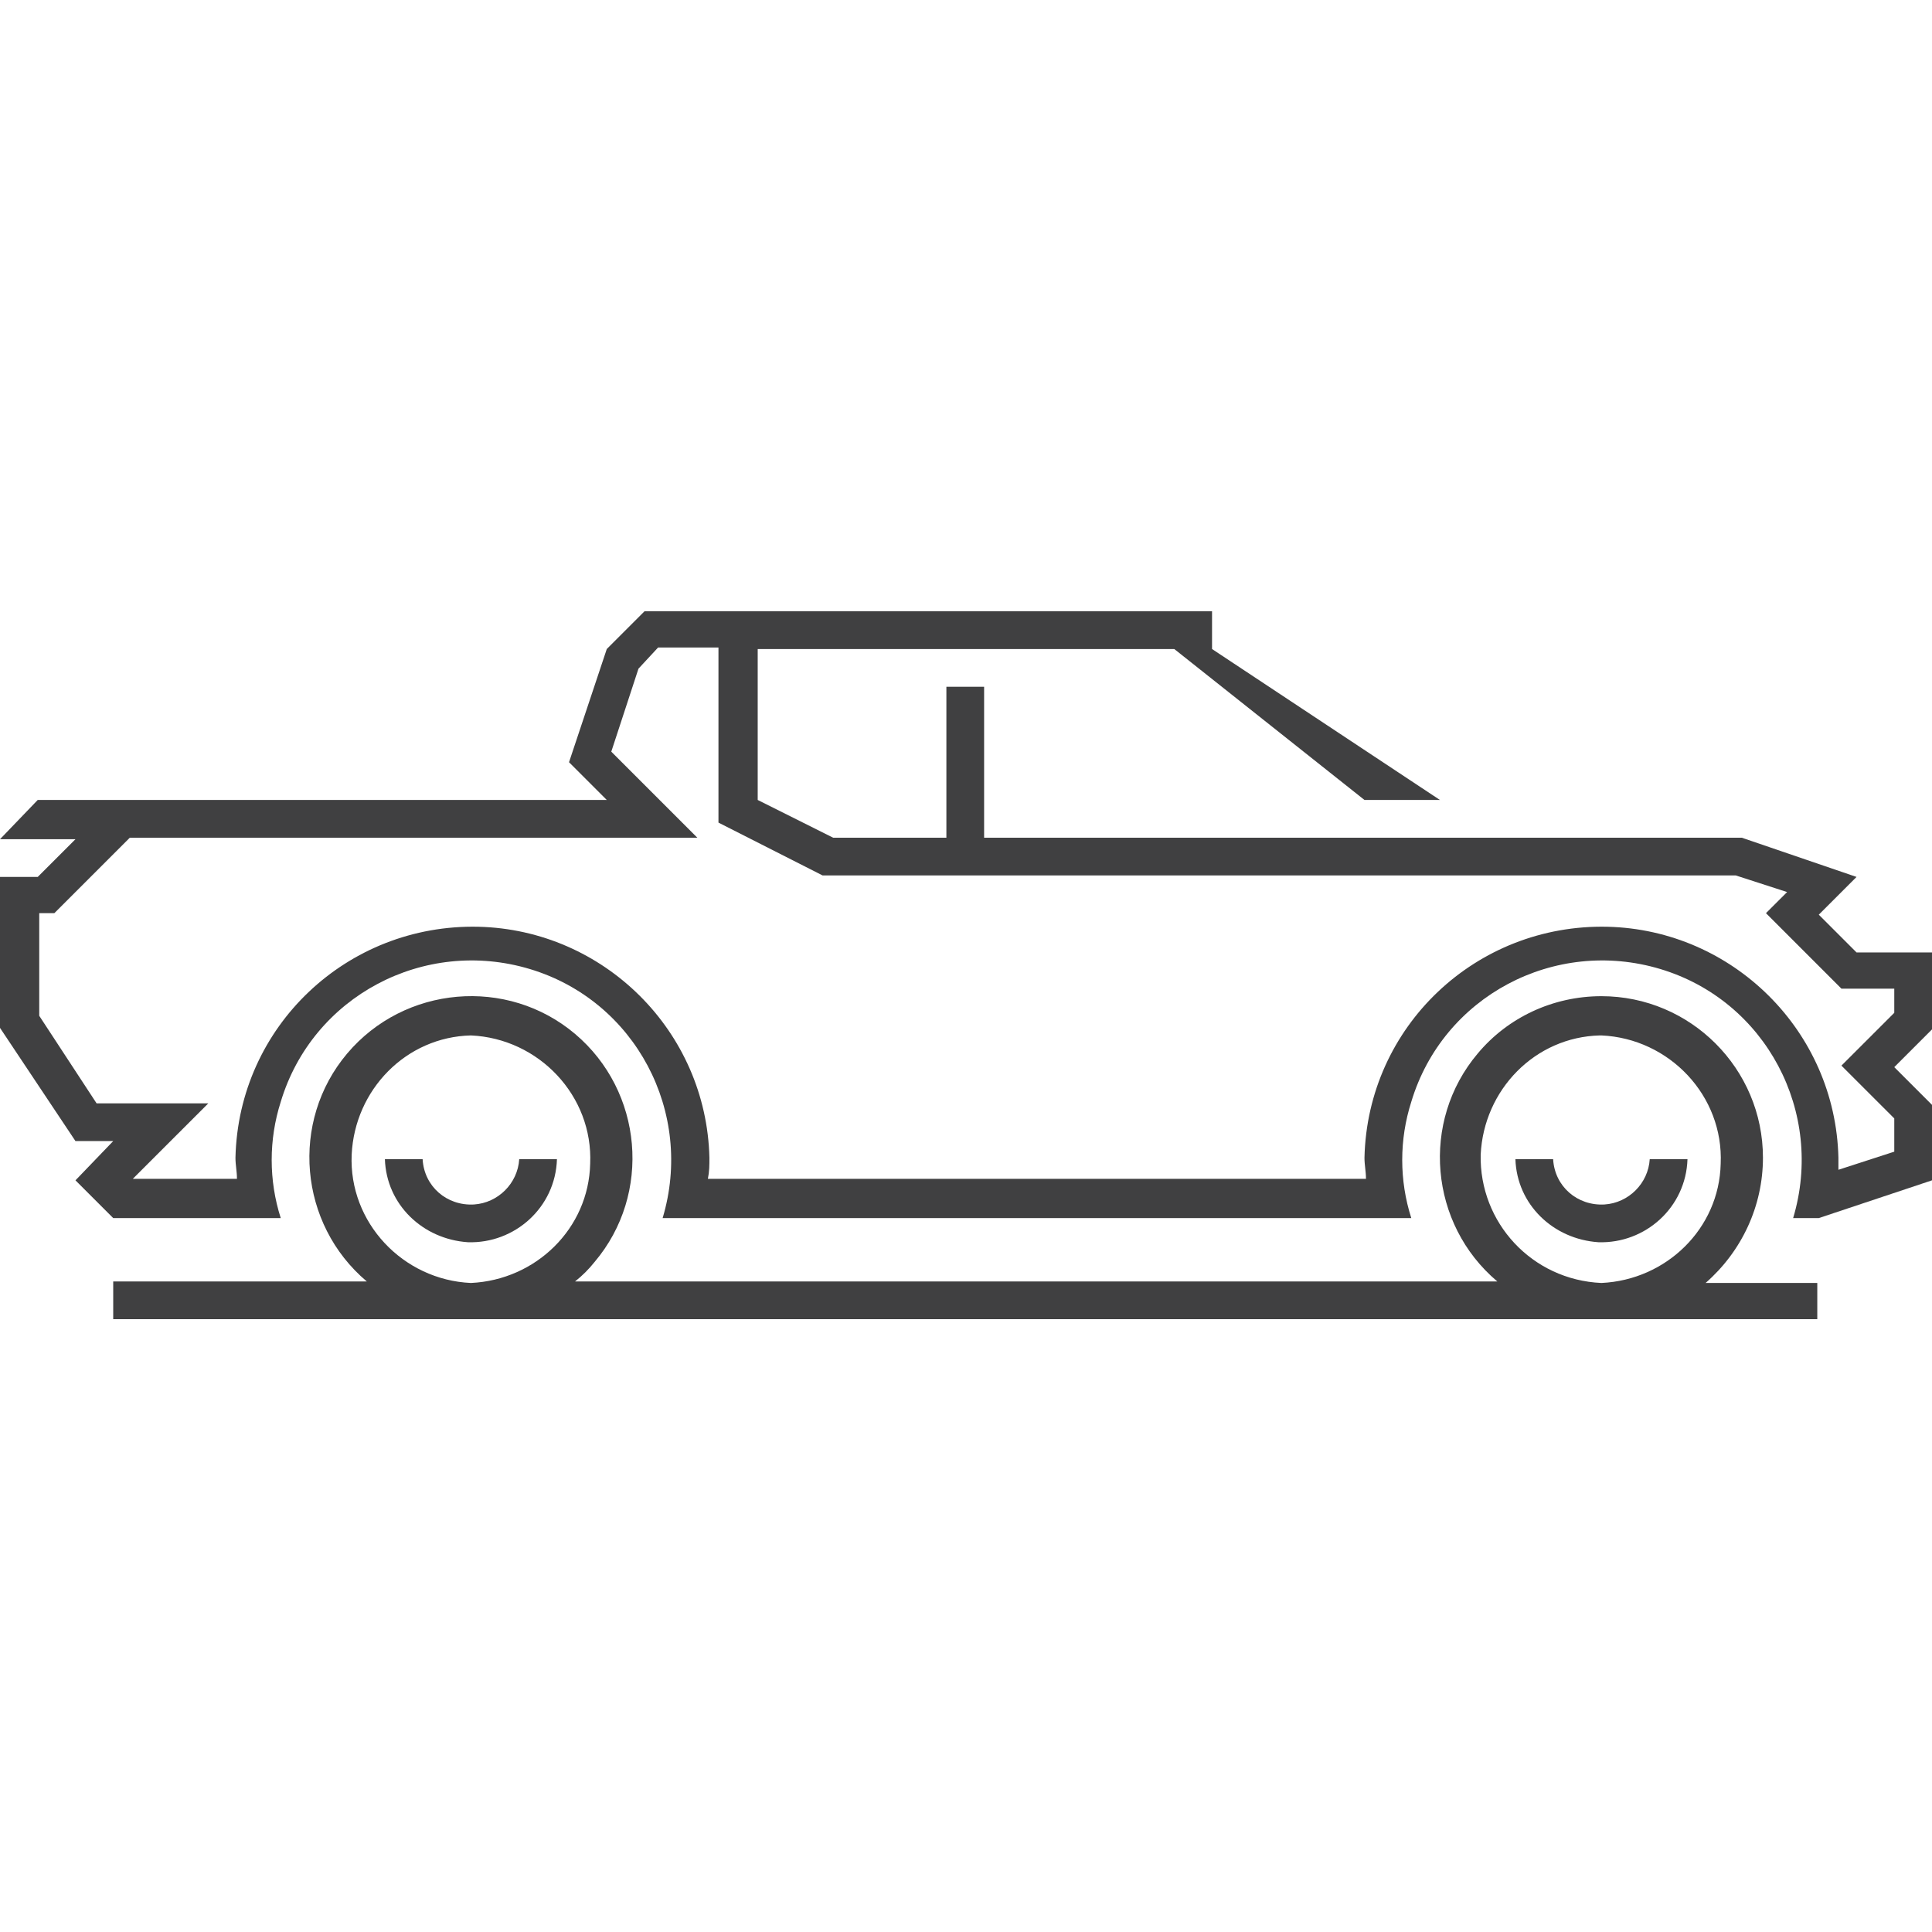 <svg width="80" height="80" viewBox="0 0 80 80" fill="none" xmlns="http://www.w3.org/2000/svg">
<path d="M19.625 49.875C18.5 49.938 17.562 49.125 17.5 48H15.938C16 49.875 17.5 51.312 19.375 51.438C21.312 51.5 23 50 23.062 48H21.5C21.438 49 20.625 49.812 19.625 49.875Z" fill="#404041"/>
<path d="M80 39.438H76.875L75.312 37.875L76.875 36.312L72.125 34.688H40.75V28.438H39.188V34.688H34.5L31.375 33.125V26.875H48.625L56.5 33.125H59.625L50.188 26.875V25.312H26.688L25.125 26.875L23.562 31.562L25.125 33.125H1.562L0 34.75H3.125L1.562 36.312H0V42.562L3.125 47.25H4.688L3.125 48.875L4.688 50.438H11.625C11.125 48.875 11.125 47.188 11.625 45.625C12.938 41.25 17.562 38.812 21.938 40.125C26.312 41.438 28.75 46.062 27.438 50.438H58.438C57.938 48.875 57.938 47.188 58.438 45.625C59.75 41.25 64.375 38.812 68.75 40.125C73.125 41.438 75.562 46.062 74.25 50.438H75.312L80 48.875V45.75L78.438 44.188L80 42.625V39.438ZM78.438 41.938L76.25 44.125L78.438 46.312V47.688L76.125 48.438C76.125 48.25 76.125 48.125 76.125 47.938C76 42.688 71.75 38.5 66.562 38.375C61.125 38.25 56.625 42.5 56.5 47.938C56.5 48.25 56.562 48.5 56.562 48.812H29.312C29.375 48.5 29.375 48.25 29.375 47.938C29.25 42.688 25 38.5 19.812 38.375C14.375 38.25 9.875 42.5 9.75 47.938C9.75 48.25 9.812 48.5 9.812 48.812H5.438H5.5L8.625 45.688H4L1.625 42.062V37.812H2.25L5.375 34.688H28.875L25.312 31.125L26.438 27.688L27.25 26.812H29.75V34.062L34.062 36.25H71.875L74 36.938L73.125 37.812L76.25 40.938H78.438V41.938Z" fill="#404041"/>
<path d="M73 47.938C73 44.25 70 41.25 66.312 41.25C64.312 41.25 62.438 42.125 61.188 43.625C58.812 46.438 59.188 50.688 62 53.062H23.812C24.125 52.812 24.375 52.562 24.625 52.25C27 49.438 26.625 45.188 23.812 42.812C21 40.438 16.75 40.812 14.375 43.625C12 46.438 12.375 50.688 15.188 53.062H4.688V54.625H75.25V53.125H70.625C72.125 51.812 73 49.938 73 47.938ZM19.5 53.125C16.688 53 14.438 50.625 14.562 47.812C14.688 45.125 16.812 42.938 19.5 42.875C22.312 43 24.562 45.375 24.438 48.188C24.375 50.875 22.188 53 19.5 53.125ZM66.312 53.125C63.438 53 61.25 50.625 61.312 47.812C61.438 45.125 63.562 42.938 66.25 42.875H66.312C69.125 43 71.375 45.375 71.25 48.188C71.188 50.875 69 53 66.312 53.125Z" fill="#404041"/>
<path d="M66.438 49.875C65.312 49.938 64.375 49.125 64.312 48H62.75C62.812 49.875 64.312 51.312 66.188 51.438C68.125 51.5 69.812 50 69.875 48H68.312C68.25 49 67.438 49.812 66.438 49.875Z" fill="#404041"/>
</svg>
